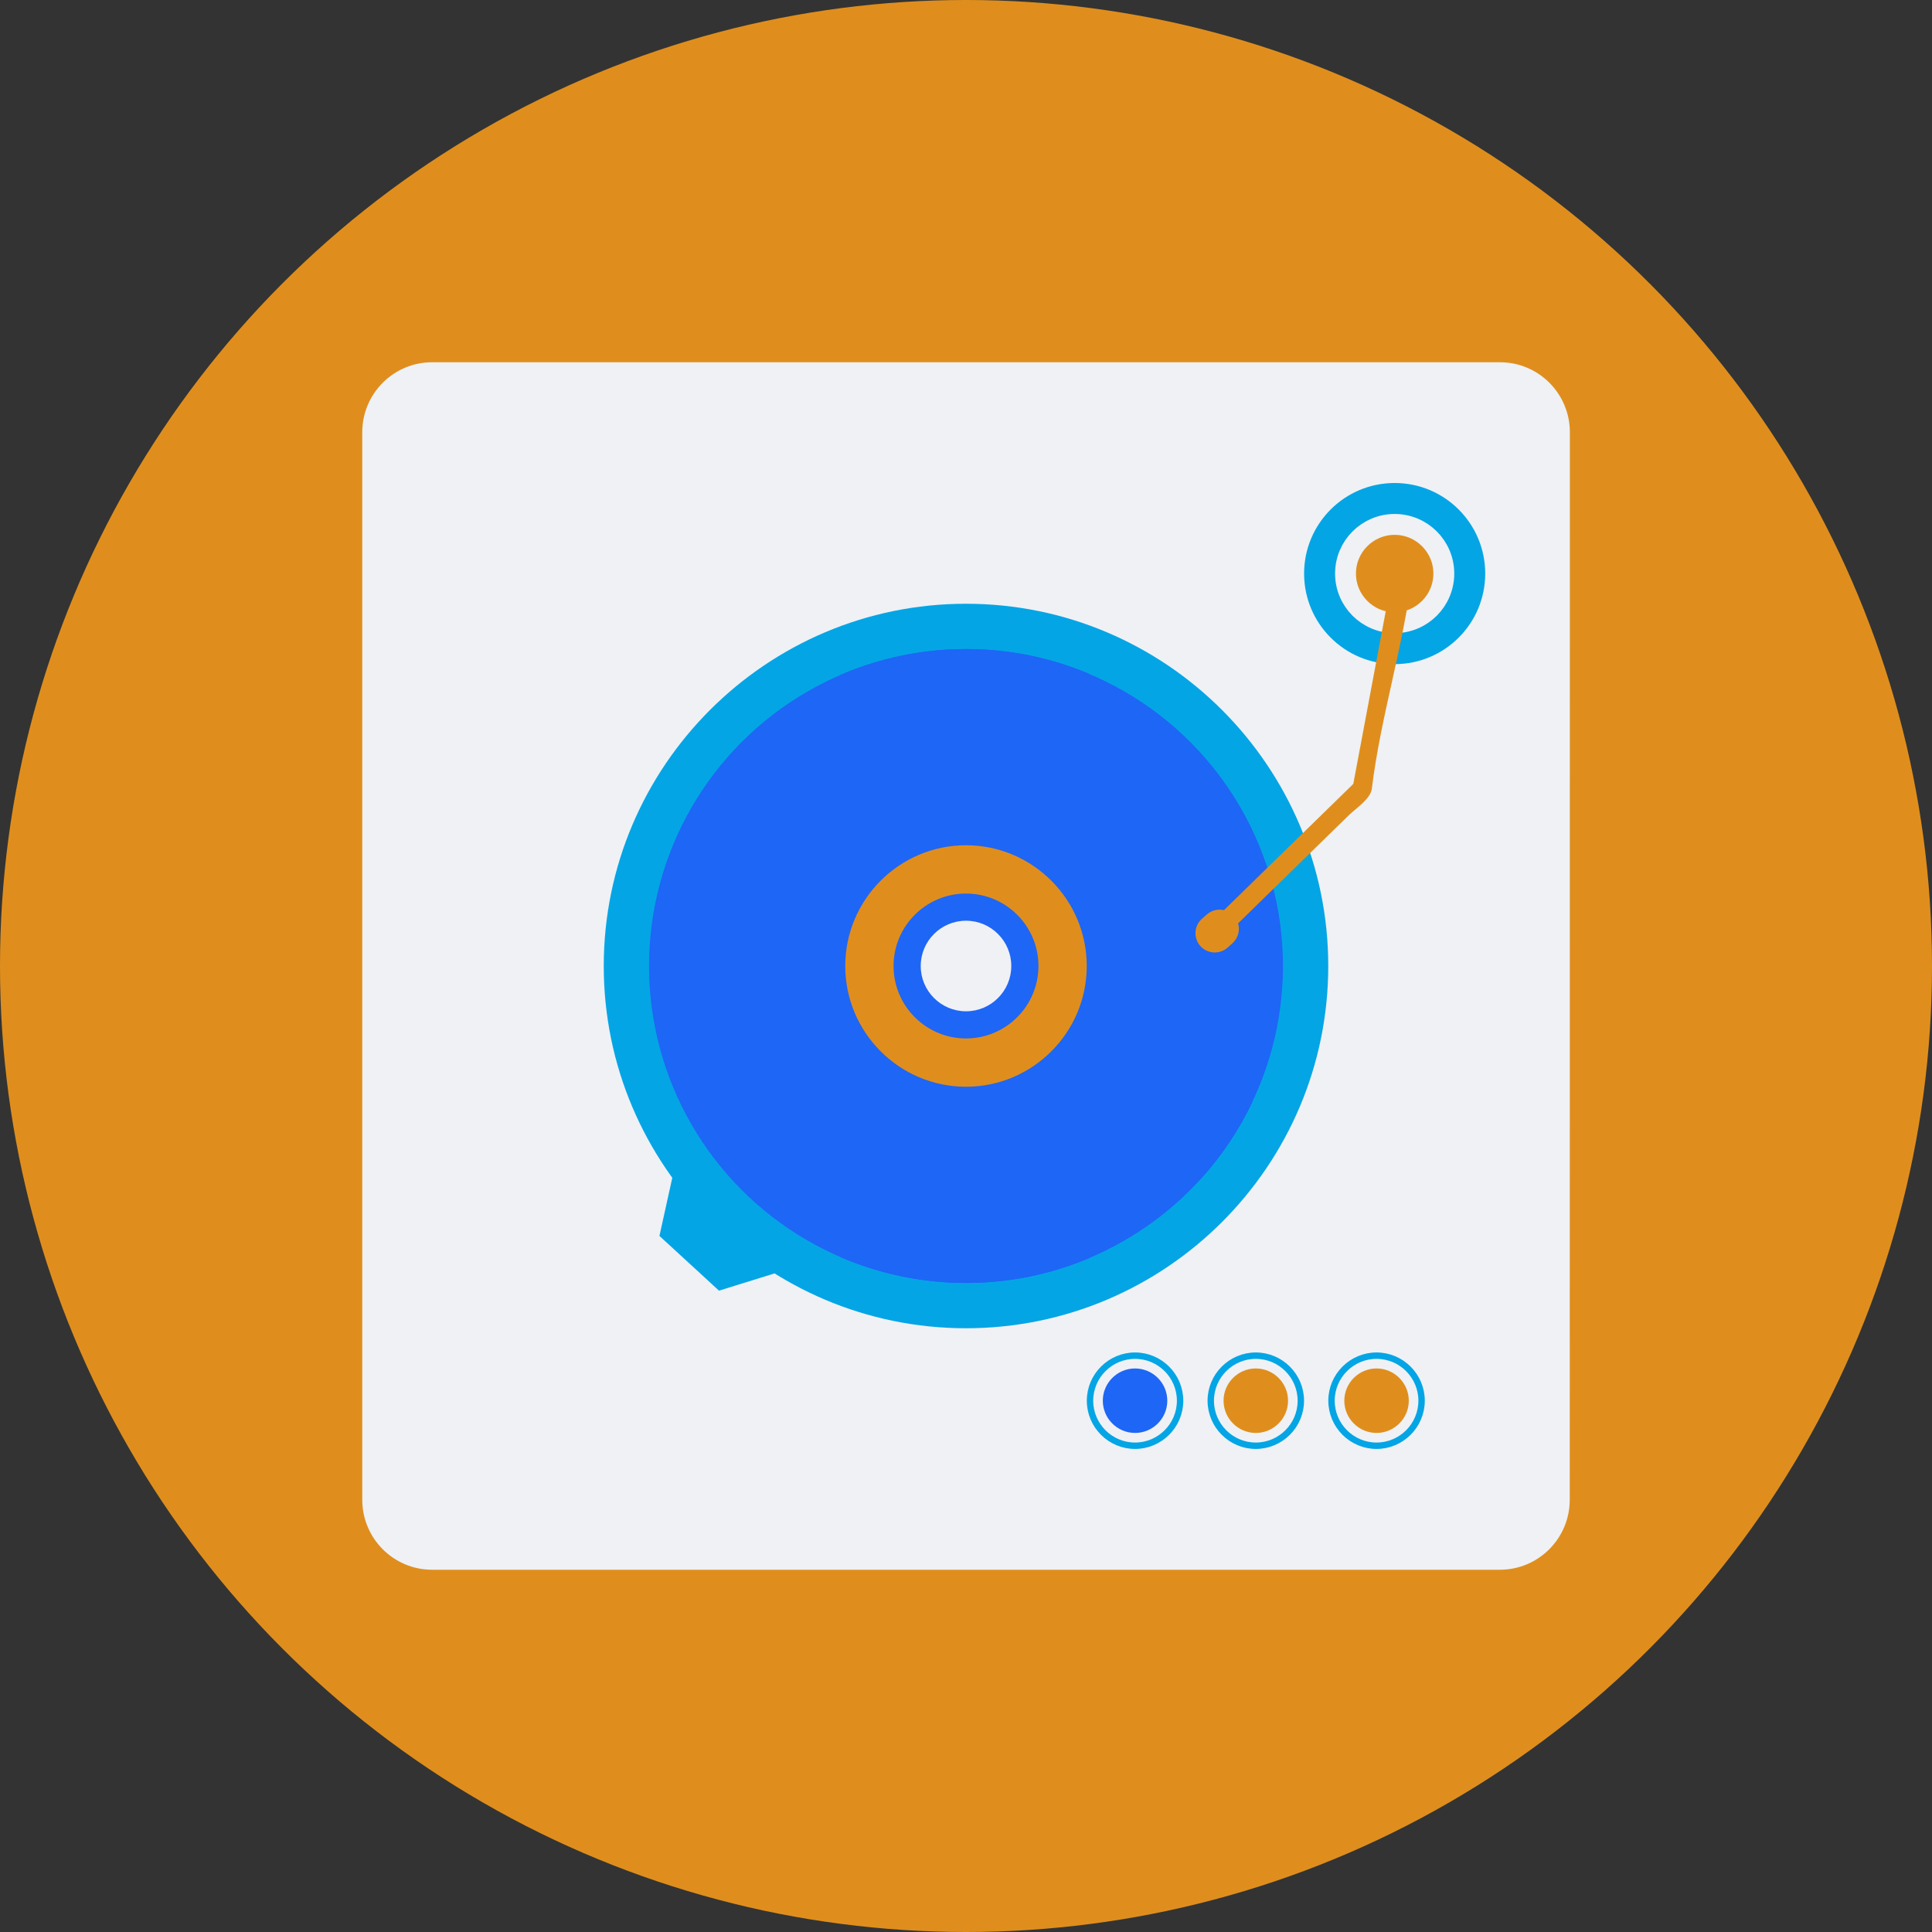 <svg xmlns="http://www.w3.org/2000/svg" width="16" height="16" version="1.1">
 <rect width="100%" height="100%" fill="#333333" stroke="none"/>
 <circle style="fill:#df8e1d" cx="8" cy="8" r="8"/>
 <path style="fill:#eff1f5" d="M 13,12.42 C 13,12.74 12.741,13 12.421,13 H 3.579 C 3.259,13 3,12.74 3,12.42 V 3.58 C 3,3.26 3.259,3 3.579,3 h 8.843 c 0.32,0 0.579,0.26 0.579,0.58 z"/>
 <path style="fill:#04a5e5" d="M 8,11 C 6.346,11 5,9.654 5,8 5,6.346 6.346,5 8,5 9.654,5 11,6.346 11,8 11,9.654 9.654,11 8,11 Z"/>
 <circle style="fill:#1e66f5" cx="8" cy="8" r="2.625"/>
 <path style="fill:#1e66f5" d="M 7.421,7.716 6.959,5.59 C 7.278,5.452 7.63,5.375 8,5.375 c 0.362,0 0.707,0.073 1.021,0.206 L 8.584,7.593 Z"/>
 <path style="fill:#1e66f5" d="M 9.941,9.767 8.302,8.284 8.456,8.1 10.374,9.121 c -0.112,0.237 -0.258,0.454 -0.433,0.646 z"/>
 <path style="fill:#1e66f5" d="M 7.421,8.284 6.959,10.41 C 7.278,10.548 7.63,10.625 8,10.625 c 0.362,0 0.707,-0.073 1.021,-0.206 L 8.584,8.407 Z"/>
 <path style="fill:#1e66f5" d="m 8,9.195 c -0.659,0 -1.195,-0.536 -1.195,-1.195 0,-0.659 0.536,-1.195 1.195,-1.195 0.659,0 1.196,0.536 1.196,1.195 0,0.659 -0.536,1.195 -1.196,1.195 z"/>
 <path style="fill:#df8e1d" d="M 8,9 C 7.449,9 7,8.551 7,8 7,7.449 7.449,7 8,7 8.551,7 9,7.449 9,8 9,8.551 8.551,9 8,9 Z"/>
 <path style="fill:#1e66f5" d="M 8,8.6 C 7.669,8.6 7.4,8.331 7.4,8 7.4,7.669 7.669,7.4 8,7.4 8.331,7.4 8.6,7.669 8.6,8 8.6,8.331 8.331,8.6 8,8.6 Z"/>
 <path style="fill:#eff1f5" d="m 8,8.375 c -0.207,0 -0.375,-0.168 -0.375,-0.375 0,-0.207 0.168,-0.375 0.375,-0.375 0.207,0 0.375,0.168 0.375,0.375 0,0.207 -0.168,0.375 -0.375,0.375 z"/>
 <polygon id="polygon28" style="fill:#04a5e5" transform="matrix(0.028,0,0,0.028,0.893,0.966)" points="190.65 323.87 188.11 321.59 185.63 319.25 185.57 319.31 169.02 304.49 163.15 331.05 169.45 336.84 174.48 341.46 180.76 347.24 206.75 339.17 190.59 323.94"/>
 <path style="fill:none;stroke:#04a5e5;stroke-width:0.053;stroke-miterlimit:10" d="m 11.4,11.973 c -0.206,0 -0.373,-0.168 -0.373,-0.373 0,-0.206 0.168,-0.373 0.373,-0.373 0.206,0 0.373,0.168 0.373,0.373 0,0.206 -0.168,0.373 -0.373,0.373 z"/>
 <path style="fill:#df8e1d" d="m 11.4,11.867 c -0.147,0 -0.267,-0.12 -0.267,-0.267 0,-0.147 0.12,-0.267 0.267,-0.267 0.147,0 0.267,0.12 0.267,0.267 0,0.147 -0.12,0.267 -0.267,0.267 z"/>
 <path style="fill:none;stroke:#04a5e5;stroke-width:0.053;stroke-miterlimit:10" d="m 10.4,11.973 c -0.206,0 -0.373,-0.168 -0.373,-0.373 0,-0.206 0.168,-0.373 0.373,-0.373 0.206,0 0.373,0.168 0.373,0.373 0,0.206 -0.168,0.373 -0.373,0.373 z"/>
 <path style="fill:#df8e1d" d="m 10.4,11.867 c -0.147,0 -0.267,-0.12 -0.267,-0.267 0,-0.147 0.12,-0.267 0.267,-0.267 0.147,0 0.267,0.12 0.267,0.267 0,0.147 -0.12,0.267 -0.267,0.267 z"/>
 <path style="fill:none;stroke:#04a5e5;stroke-width:0.053;stroke-miterlimit:10" d="m 9.4,11.973 c -0.206,0 -0.373,-0.168 -0.373,-0.373 0,-0.206 0.168,-0.373 0.373,-0.373 0.206,0 0.373,0.168 0.373,0.373 0,0.206 -0.168,0.373 -0.373,0.373 z"/>
 <path style="fill:#1e66f5" d="m 9.4,11.867 c -0.147,0 -0.267,-0.12 -0.267,-0.267 0,-0.147 0.12,-0.267 0.267,-0.267 0.147,0 0.267,0.12 0.267,0.267 0,0.147 -0.12,0.267 -0.267,0.267 z"/>
 <circle style="fill:#04a5e5" cx="11.55" cy="4.75" r=".75"/>
 <circle style="fill:#df8e1d;stroke:#eff1f5;stroke-width:0.173;stroke-miterlimit:10" cx="11.55" cy="4.75" r=".407"/>
 <path style="fill:#df8e1d" d="m 11.535,4.748 -0.334,1.778 c 0.004,-0.037 0.04,-0.067 -0.009,-0.019 -0.044,0.043 -0.088,0.086 -0.131,0.128 -0.139,0.136 -0.278,0.271 -0.417,0.407 -0.216,0.21 -0.431,0.421 -0.647,0.632 -0.074,0.072 0.039,0.185 0.113,0.113 0.215,-0.211 0.431,-0.421 0.647,-0.632 0.139,-0.136 0.278,-0.271 0.417,-0.407 0.055,-0.053 0.177,-0.133 0.187,-0.216 0.072,-0.595 0.264,-1.189 0.335,-1.784 0.012,-0.102 -0.14,0.1 -0.16,0 z"/>
 <path style="fill:#df8e1d" d="m 10.219,7.586 c 0.059,0.066 0.053,0.167 -0.013,0.226 l -0.04,0.036 C 10.101,7.906 9.999,7.9 9.941,7.835 9.882,7.769 9.888,7.667 9.954,7.609 l 0.04,-0.035 c 0.066,-0.059 0.167,-0.053 0.226,0.013 z"/>
</svg>
